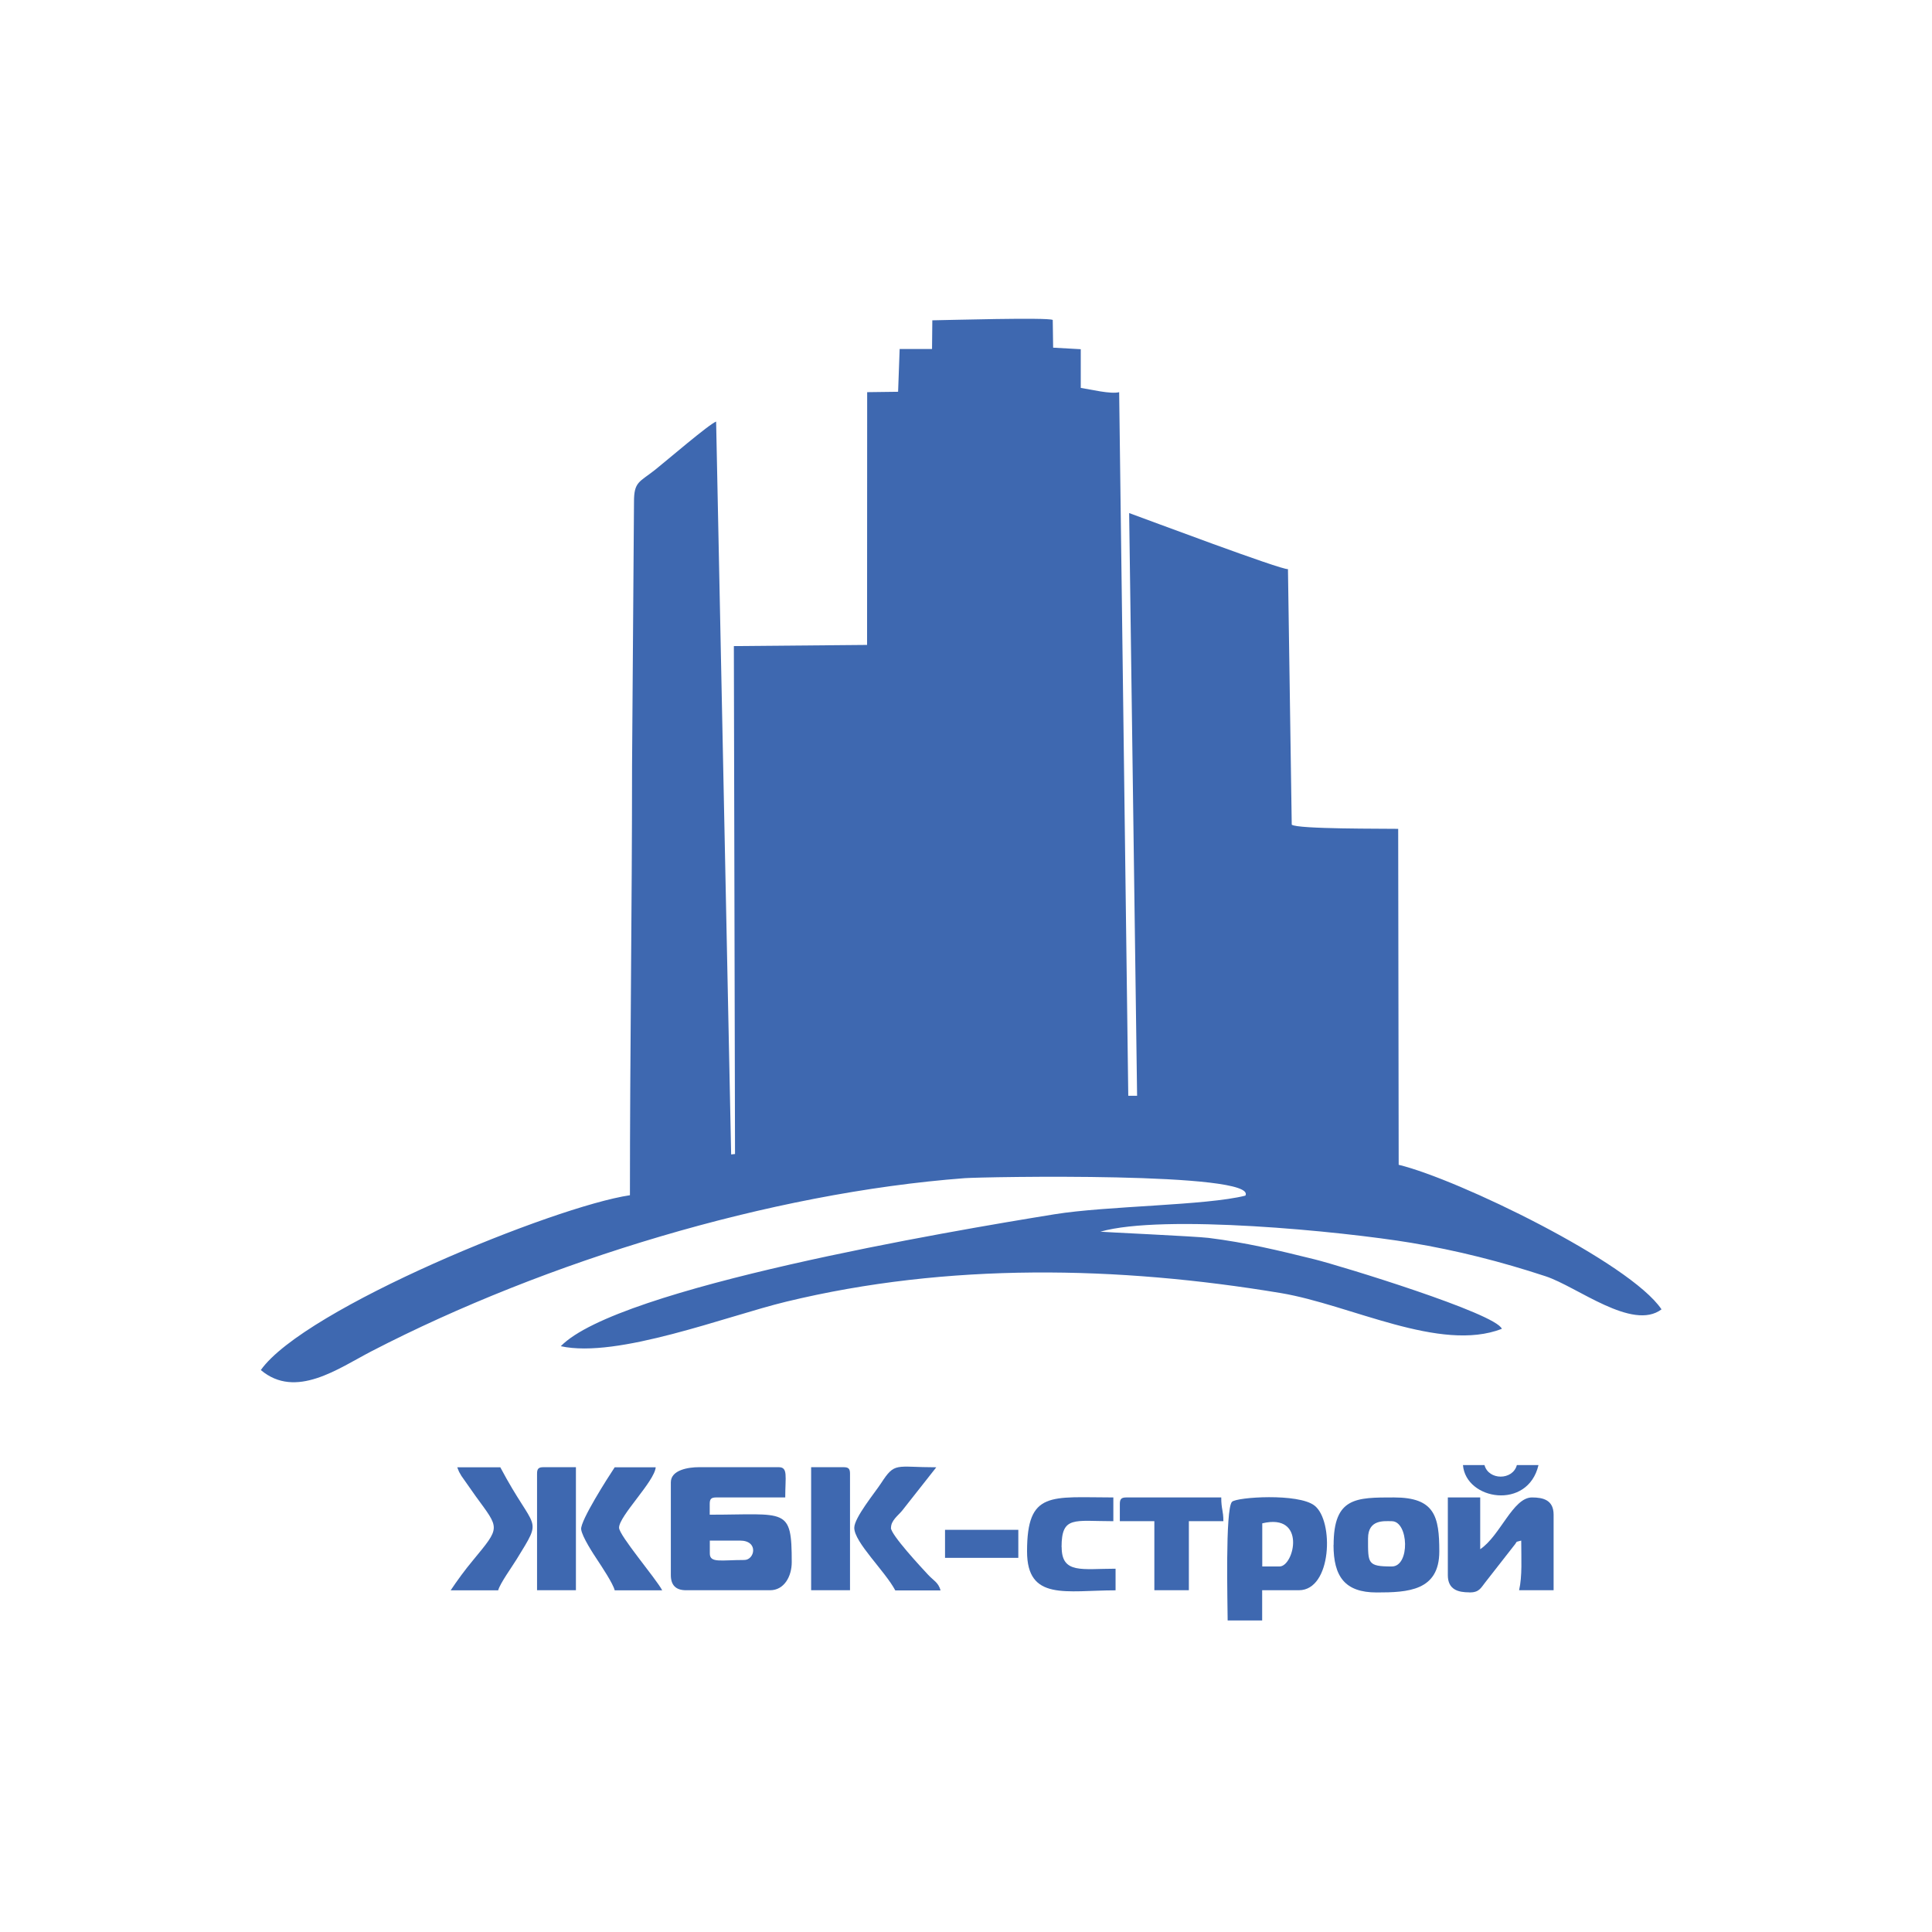 <svg width="200" height="200" viewBox="0 0 200 200" fill="none" xmlns="http://www.w3.org/2000/svg">
<path fill-rule="evenodd" clip-rule="evenodd" d="M73.47 159.481H76.601C78.569 159.481 78.127 161.489 77.053 161.489C74.624 161.489 73.48 161.83 73.48 160.816V159.471L73.47 159.481ZM73.47 155.687C73.47 155.175 73.621 155.015 74.142 155.015H81.288C81.288 152.837 81.59 151.883 80.616 151.883H72.346C71.292 151.883 69.445 152.154 69.445 153.449V163.054C69.445 164.098 69.967 164.62 71.011 164.62H79.723C81.178 164.62 81.961 163.185 81.961 161.719C81.961 155.968 81.389 156.801 73.47 156.801V155.687V155.687Z" fill="#3E68B0"/>
<path fill-rule="evenodd" clip-rule="evenodd" d="M132.455 162.161H130.669V157.695C135.266 156.591 133.981 162.161 132.455 162.161ZM134.463 164.62C137.875 164.62 138.106 157.434 136.079 155.858C134.413 154.553 128.029 154.975 127.537 155.467C126.815 156.189 127.086 166.236 127.086 167.751H130.659V164.62H134.453H134.463Z" fill="#3E68B0"/>
<path fill-rule="evenodd" clip-rule="evenodd" d="M152.117 164.851C153.121 164.851 153.281 164.409 153.753 163.807L156.694 160.043C157.166 159.491 156.744 159.682 157.477 159.481C157.477 161.278 157.597 163.155 157.256 164.62H160.829V156.801C160.829 155.286 159.755 155.015 158.591 155.015C156.614 155.015 155.299 158.989 153.231 160.374V155.015H149.879V163.054C149.879 164.57 150.953 164.841 152.117 164.841V164.851Z" fill="#3E68B0"/>
<path fill-rule="evenodd" clip-rule="evenodd" d="M141.619 159.26C141.619 157.253 143.315 157.474 144.078 157.474C145.824 157.474 145.995 162.161 144.078 162.161C141.539 162.161 141.619 161.84 141.619 159.26V159.26ZM138.046 159.933C138.046 163.215 139.23 164.851 142.512 164.851C145.744 164.851 148.996 164.69 148.996 160.605C148.996 156.972 148.524 155.015 144.309 155.015C140.394 155.015 138.056 154.985 138.056 159.933H138.046Z" fill="#3E68B0"/>
<path fill-rule="evenodd" clip-rule="evenodd" d="M109.893 160.154C109.893 156.892 111.188 157.474 115.253 157.474V155.015C108.769 155.015 106.32 154.292 106.32 160.605C106.32 165.764 110.375 164.63 115.483 164.63V162.392C112.001 162.392 109.903 162.954 109.903 160.154H109.893Z" fill="#3E68B0"/>
<path fill-rule="evenodd" clip-rule="evenodd" d="M64.085 158.146C64.085 156.932 67.759 153.359 67.879 151.893H63.634C62.931 152.947 60.071 157.424 60.161 158.307C60.241 159.07 61.466 160.926 61.847 161.498C62.279 162.151 63.473 163.947 63.634 164.63H68.552C67.889 163.385 64.085 158.949 64.085 158.146V158.146Z" fill="#3E68B0"/>
<path fill-rule="evenodd" clip-rule="evenodd" d="M47.334 151.883C47.344 151.903 47.435 152.185 47.525 152.365C47.555 152.425 47.726 152.716 47.766 152.787L49.241 154.884C51.73 158.307 51.851 158.016 48.94 161.549C48.107 162.552 47.364 163.566 46.652 164.63H51.57C51.76 163.917 53.015 162.181 53.487 161.408C56.267 156.862 55.414 158.728 51.791 151.893H47.324L47.334 151.883Z" fill="#3E68B0"/>
<path fill-rule="evenodd" clip-rule="evenodd" d="M92.238 158.146C92.238 157.394 92.991 156.872 93.382 156.39L96.925 151.893C92.68 151.893 92.66 151.311 91.204 153.549C90.582 154.503 88.434 157.112 88.434 158.156C88.434 159.662 91.616 162.633 92.68 164.64H97.367C97.146 163.817 96.644 163.626 96.082 163.024C95.41 162.301 92.228 158.889 92.228 158.166L92.238 158.146Z" fill="#3E68B0"/>
<path fill-rule="evenodd" clip-rule="evenodd" d="M119.498 164.62H123.071V157.474H126.644C126.644 156.34 126.423 156.259 126.423 155.015H116.598C116.086 155.015 115.925 155.175 115.925 155.687V157.474H119.498V164.62V164.62Z" fill="#3E68B0"/>
<path fill-rule="evenodd" clip-rule="evenodd" d="M83.968 164.62H87.993V152.556C87.993 152.044 87.842 151.883 87.32 151.883H83.968V164.62V164.62Z" fill="#3E68B0"/>
<path fill-rule="evenodd" clip-rule="evenodd" d="M55.595 164.62H59.619V151.883H56.267C55.755 151.883 55.595 152.034 55.595 152.556V164.62Z" fill="#3E68B0"/>
<path fill-rule="evenodd" clip-rule="evenodd" d="M97.829 161.268H105.416V158.367H97.829V161.268Z" fill="#3E68B0"/>
<path fill-rule="evenodd" clip-rule="evenodd" d="M151.445 151.663C151.746 155.306 158.17 156.36 159.264 151.663H157.025C156.604 153.258 154.095 153.258 153.673 151.663H151.435H151.445Z" fill="#3E68B0"/>
<path fill-rule="evenodd" clip-rule="evenodd" d="M129.394 123.67C129.394 123.64 129.354 123.761 129.334 123.73L129.394 123.67ZM74.142 43.638C73.43 43.879 68.903 47.773 67.839 48.616C66.183 49.931 65.621 49.84 65.631 51.988L65.43 79.268C65.43 94.082 65.21 108.966 65.21 123.73C57.401 124.885 31.526 135.433 27 141.827C30.613 144.878 35.019 141.666 38.462 139.879C56.508 130.545 79.723 123.49 99.856 121.964C101.693 121.823 130.277 121.292 128.923 123.771C124.848 124.804 114.58 124.824 109.18 125.698C98.381 127.444 63.955 133.285 58.053 139.358C63.915 140.652 75.196 136.246 81.379 134.751C98.15 130.686 115.764 131.057 132.586 133.857C139.802 135.062 149.066 140.04 155.47 137.561C154.877 135.965 138.779 131.037 136.079 130.365C132.305 129.431 128.973 128.628 125.109 128.147C123.844 127.986 113.968 127.534 113.908 127.504C120.411 125.647 138.879 127.464 146.045 128.648C150.813 129.441 155.409 130.606 160.006 132.121C163.268 133.195 168.989 137.812 172 135.544C168.758 130.706 150.933 122.064 144.791 120.579L144.74 85.802C143.305 85.772 134.292 85.842 133.72 85.37L133.329 58.913C132.736 59.044 118.675 53.755 116.889 53.112L117.712 113.433H116.798L115.855 40.597C115.002 40.827 112.864 40.306 111.88 40.155V36.15L109.02 35.99L108.98 33.119C108.438 32.838 98.01 33.139 96.514 33.159L96.484 36.13H93.132L92.971 40.556L89.769 40.597L89.759 66.762L75.969 66.883L76.089 119.465L75.688 119.505L74.132 43.608L74.142 43.638Z" fill="#3E68B0"/>
</svg>

